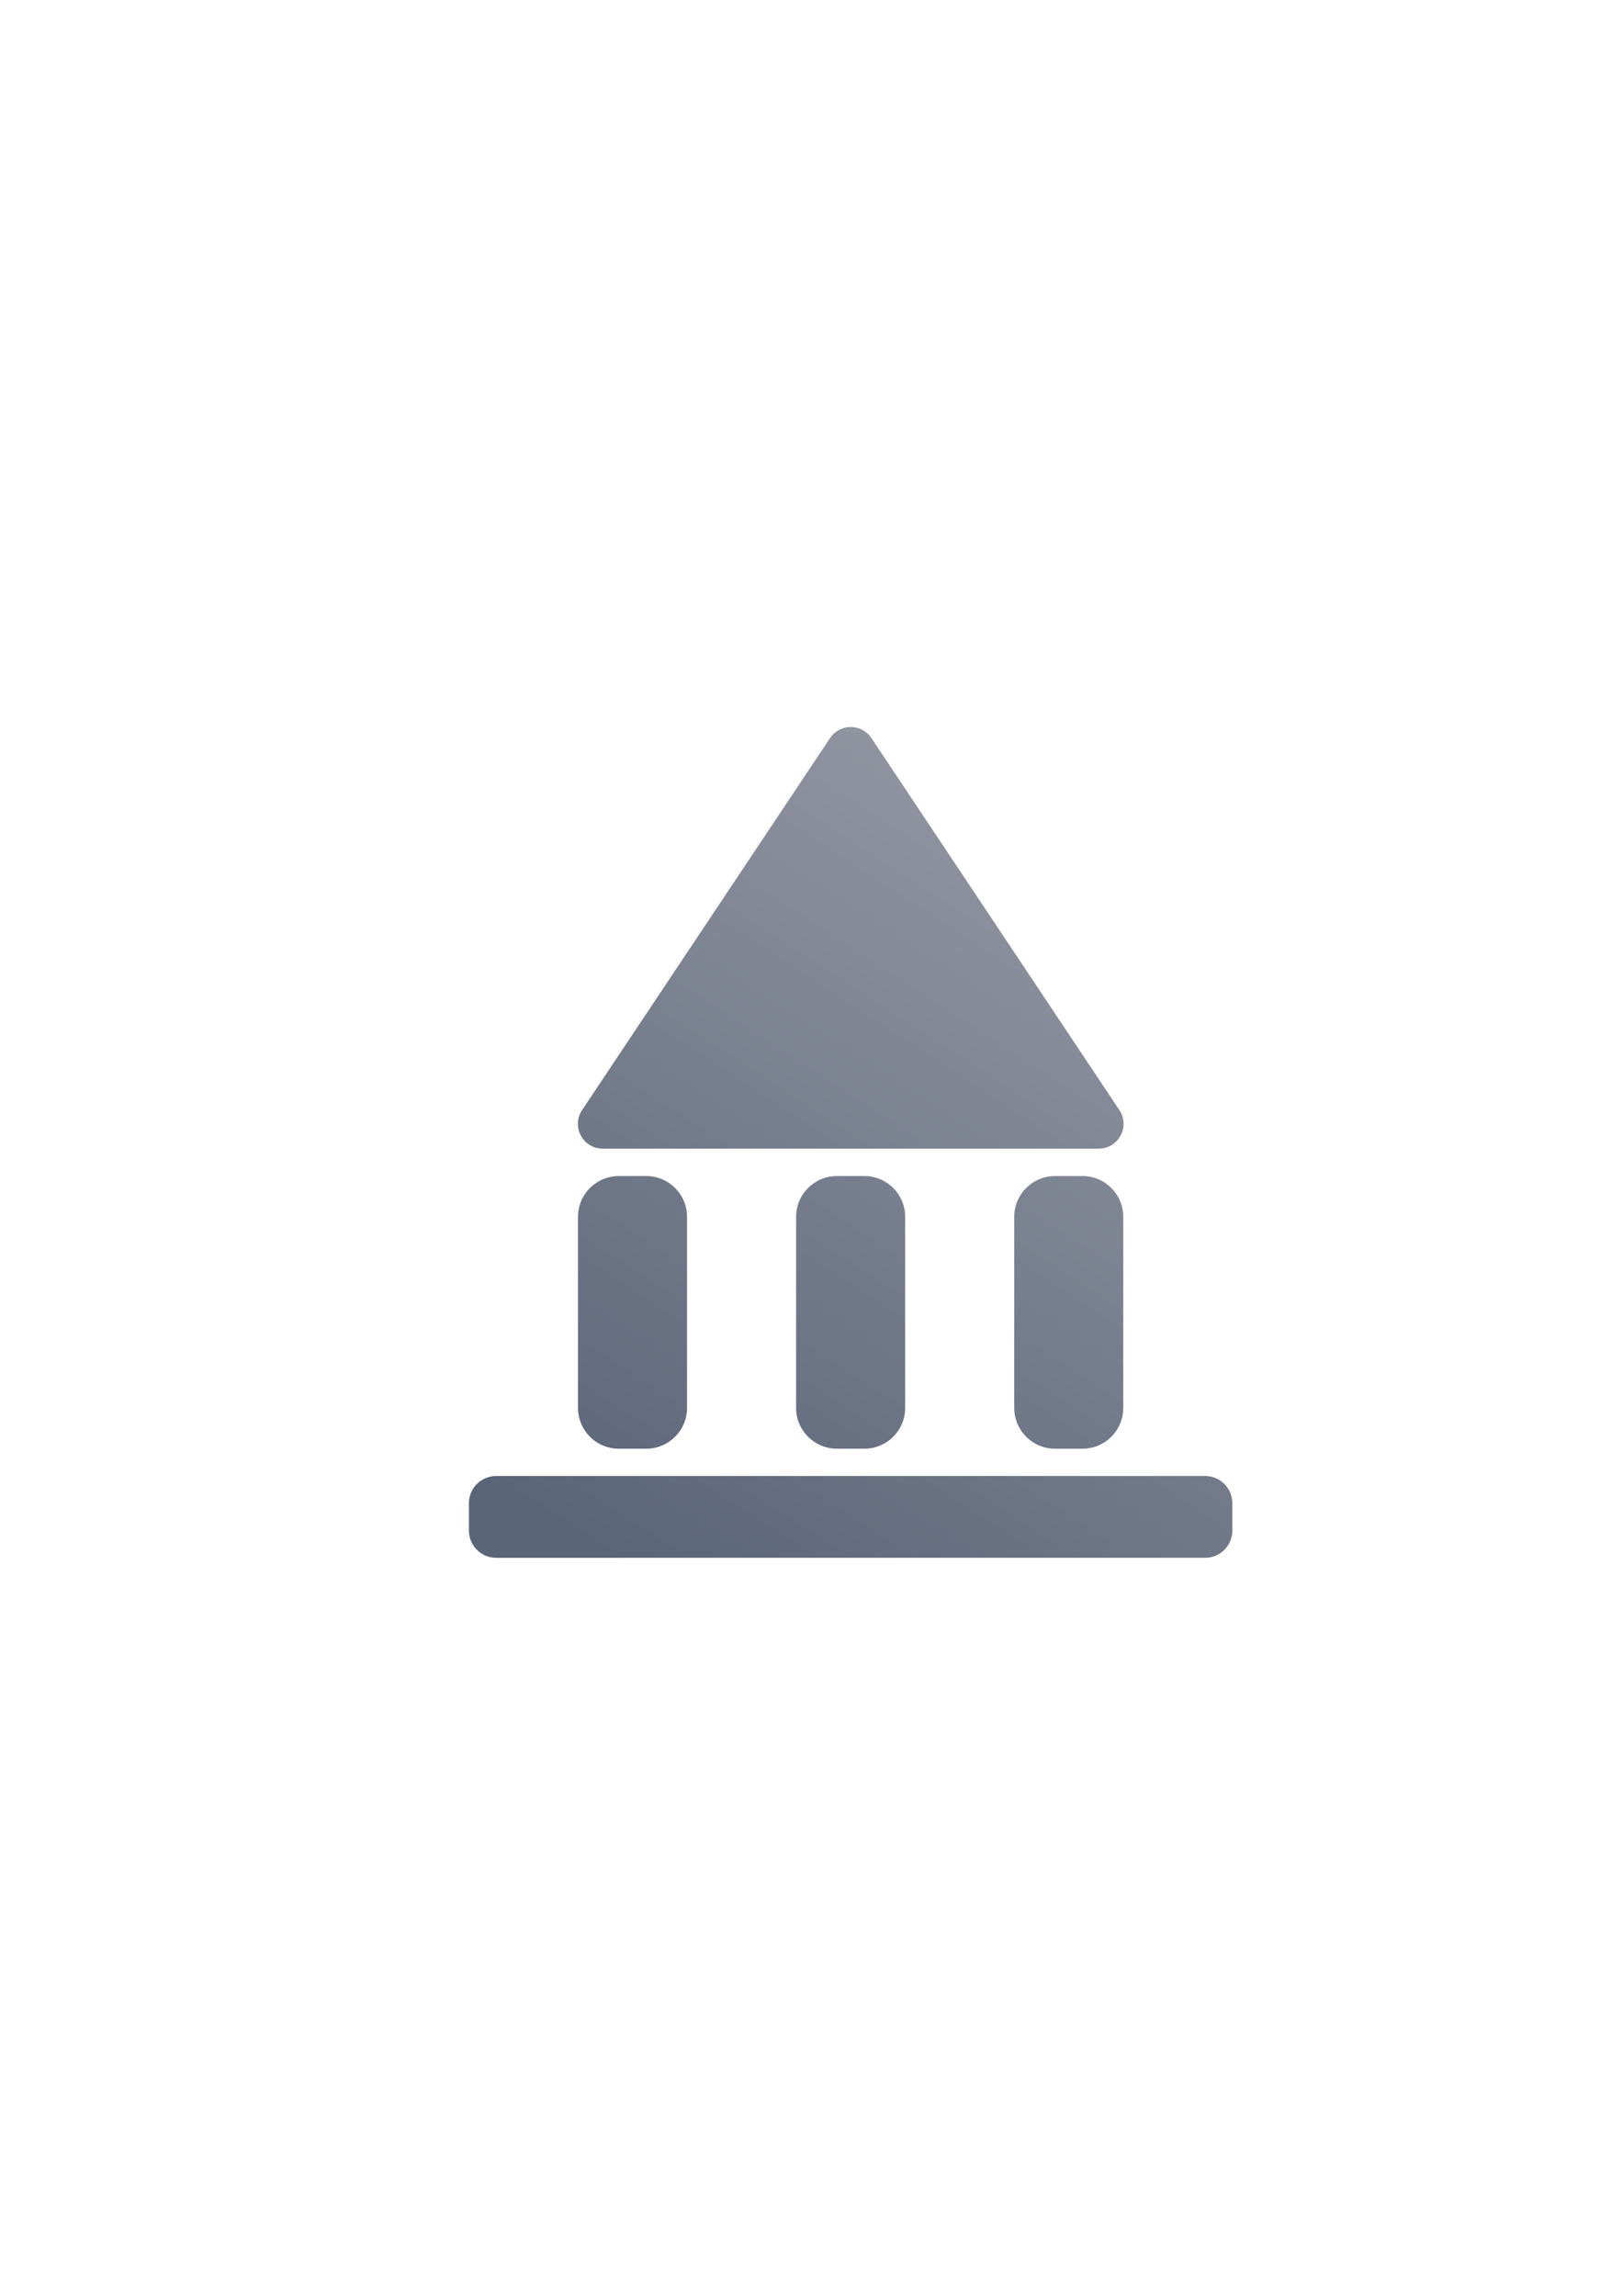 <?xml version="1.0" encoding="UTF-8" standalone="no"?>
<!-- Created with Inkscape (http://www.inkscape.org/) -->

<svg
   xmlns:dc="http://purl.org/dc/elements/1.1/"
   xmlns:cc="http://creativecommons.org/ns#"
   xmlns:rdf="http://www.w3.org/1999/02/22-rdf-syntax-ns#"
   xmlns:svg="http://www.w3.org/2000/svg"
   xmlns="http://www.w3.org/2000/svg"
   xmlns:xlink="http://www.w3.org/1999/xlink"
   xmlns:sodipodi="http://sodipodi.sourceforge.net/DTD/sodipodi-0.dtd"
   xmlns:inkscape="http://www.inkscape.org/namespaces/inkscape"
   width="210mm"
   height="297mm"
   viewBox="0 0 744.094 1052.362"
   id="svg2"
   version="1.1"
   inkscape:version="0.91 r13725"
   sodipodi:docname="gnc-account.svg"
   inkscape:export-filename="C:\Users\johannes\Documents\Arbeit\RRZE\bi-con\bi-con\scalable\documents\document.png"
   inkscape:export-xdpi="4"
   inkscape:export-ydpi="4">
  <defs
     id="defs4">
    <linearGradient
       inkscape:collect="always"
       id="linearGradient4172">
      <stop
         style="stop-color:#5a6578;stop-opacity:1;"
         offset="0"
         id="stop4174" />
      <stop
         style="stop-color:#9397a2;stop-opacity:1"
         offset="1"
         id="stop4176" />
    </linearGradient>
    <linearGradient
       id="linearGradient2224">
      <stop
         id="stop2226"
         offset="0"
         style="stop-color:#7c7c7c;stop-opacity:1;" />
      <stop
         id="stop2228"
         offset="1"
         style="stop-color:#b8b8b8;stop-opacity:1;" />
    </linearGradient>
    <linearGradient
       id="linearGradient15218">
      <stop
         id="stop15220"
         offset="0"
         style="stop-color:#eeeeef;stop-opacity:1;" />
      <stop
         id="stop2736"
         offset="0.599"
         style="stop-color:#d3d7cf;stop-opacity:1;" />
      <stop
         id="stop2738"
         offset="0.828"
         style="stop-color:#ffffff;stop-opacity:1;" />
      <stop
         id="stop15222"
         offset="1"
         style="stop-color:#d3d7cf;stop-opacity:1;" />
    </linearGradient>
    <pattern
       y="0"
       x="0"
       height="6"
       width="6"
       patternUnits="userSpaceOnUse"
       id="EMFhbasepattern" />
    <pattern
       y="0"
       x="0"
       height="6"
       width="6"
       patternUnits="userSpaceOnUse"
       id="EMFhbasepattern-5" />
    <linearGradient
       inkscape:collect="always"
       xlink:href="#linearGradient4172"
       id="linearGradient4178"
       x1="251"
       y1="696.362"
       x2="472"
       y2="356.362"
       gradientUnits="userSpaceOnUse" />
  </defs>
  <sodipodi:namedview
     id="base"
     pagecolor="#ffffff"
     bordercolor="#666666"
     borderopacity="1.0"
     inkscape:pageopacity="0.0"
     inkscape:pageshadow="2"
     inkscape:zoom="0.70710678"
     inkscape:cx="373.68995"
     inkscape:cy="429.20976"
     inkscape:document-units="px"
     inkscape:current-layer="layer1"
     showgrid="false"
     showguides="true"
     inkscape:guide-bbox="true"
     inkscape:window-width="1366"
     inkscape:window-height="721"
     inkscape:window-x="-4"
     inkscape:window-y="-4"
     inkscape:window-maximized="1">
    <sodipodi:guide
       position="560,730"
       orientation="0,1"
       id="guide3338" />
    <sodipodi:guide
       position="560,330"
       orientation="0,1"
       id="guide3340" />
    <sodipodi:guide
       position="190,475"
       orientation="1,0"
       id="guide3344" />
    <sodipodi:guide
       position="590,451"
       orientation="1,0"
       id="guide3346" />
    <inkscape:grid
       type="xygrid"
       id="grid3440" />
    <sodipodi:guide
       position="215,442"
       orientation="1,0"
       id="guide4155" />
    <sodipodi:guide
       position="564.978,467.398"
       orientation="1,0"
       id="guide4157" />
  </sodipodi:namedview>
  <g
     inkscape:label="Ebene 1"
     inkscape:groupmode="layer"
     id="layer1">
    <rect
       style="opacity:1;fill:none;fill-opacity:1;stroke:none;stroke-width:23;stroke-linecap:butt;stroke-linejoin:round;stroke-miterlimit:4;stroke-dasharray:none;stroke-opacity:1"
       id="rect4160"
       width="400"
       height="400"
       x="190"
       y="322.362" />
    <path
       style="color:#000000;font-style:normal;font-variant:normal;font-weight:normal;font-stretch:normal;font-size:medium;line-height:normal;font-family:sans-serif;text-indent:0;text-align:start;text-decoration:none;text-decoration-line:none;text-decoration-style:solid;text-decoration-color:#000000;letter-spacing:normal;word-spacing:normal;text-transform:none;direction:ltr;block-progression:tb;writing-mode:lr-tb;baseline-shift:baseline;text-anchor:start;white-space:normal;clip-rule:nonzero;display:inline;overflow:visible;visibility:visible;opacity:1;isolation:auto;mix-blend-mode:normal;color-interpolation:sRGB;color-interpolation-filters:linearRGB;solid-color:#000000;solid-opacity:1;fill:url(#linearGradient4178);fill-opacity:1;fill-rule:evenodd;stroke:none;stroke-width:2;stroke-linecap:butt;stroke-linejoin:round;stroke-miterlimit:4;stroke-dasharray:none;stroke-dashoffset:0;stroke-opacity:1;color-rendering:auto;image-rendering:auto;shape-rendering:auto;text-rendering:auto;enable-background:accumulate"
       d="M 389.836 333.246 C 386.11 333.296 382.648 335.191 380.574 338.287 L 266.873 508.84 C 261.838 516.396 267.252 526.516 276.334 526.518 L 503.736 526.518 C 512.816 526.516 518.232 516.396 513.197 508.84 L 399.496 338.287 C 397.343 335.073 393.704 333.174 389.836 333.246 z M 283.738 539.072 C 273.351 539.072 264.988 547.435 264.988 557.822 L 264.988 645.322 C 264.988 655.71 273.351 664.072 283.738 664.072 L 296.238 664.072 C 306.626 664.072 314.988 655.71 314.988 645.322 L 314.988 557.822 C 314.988 547.435 306.626 539.072 296.238 539.072 L 283.738 539.072 z M 383.738 539.072 C 373.351 539.072 364.988 547.435 364.988 557.822 L 364.988 645.322 C 364.988 655.71 373.351 664.072 383.738 664.072 L 396.238 664.072 C 406.626 664.072 414.988 655.71 414.988 645.322 L 414.988 557.822 C 414.988 547.435 406.626 539.072 396.238 539.072 L 383.738 539.072 z M 483.738 539.072 C 473.351 539.072 464.988 547.435 464.988 557.822 L 464.988 645.322 C 464.988 655.71 473.351 664.072 483.738 664.072 L 496.238 664.072 C 506.626 664.072 514.988 655.71 514.988 645.322 L 514.988 557.822 C 514.988 547.435 506.626 539.072 496.238 539.072 L 483.738 539.072 z M 227.488 676.572 C 220.563 676.572 214.988 682.147 214.988 689.072 L 214.988 701.572 C 214.988 708.497 220.563 714.072 227.488 714.072 L 552.488 714.072 C 559.413 714.072 564.988 708.497 564.988 701.572 L 564.988 689.072 C 564.988 682.147 559.413 676.572 552.488 676.572 L 227.488 676.572 z "
       id="path4151" />
  </g>
</svg>
